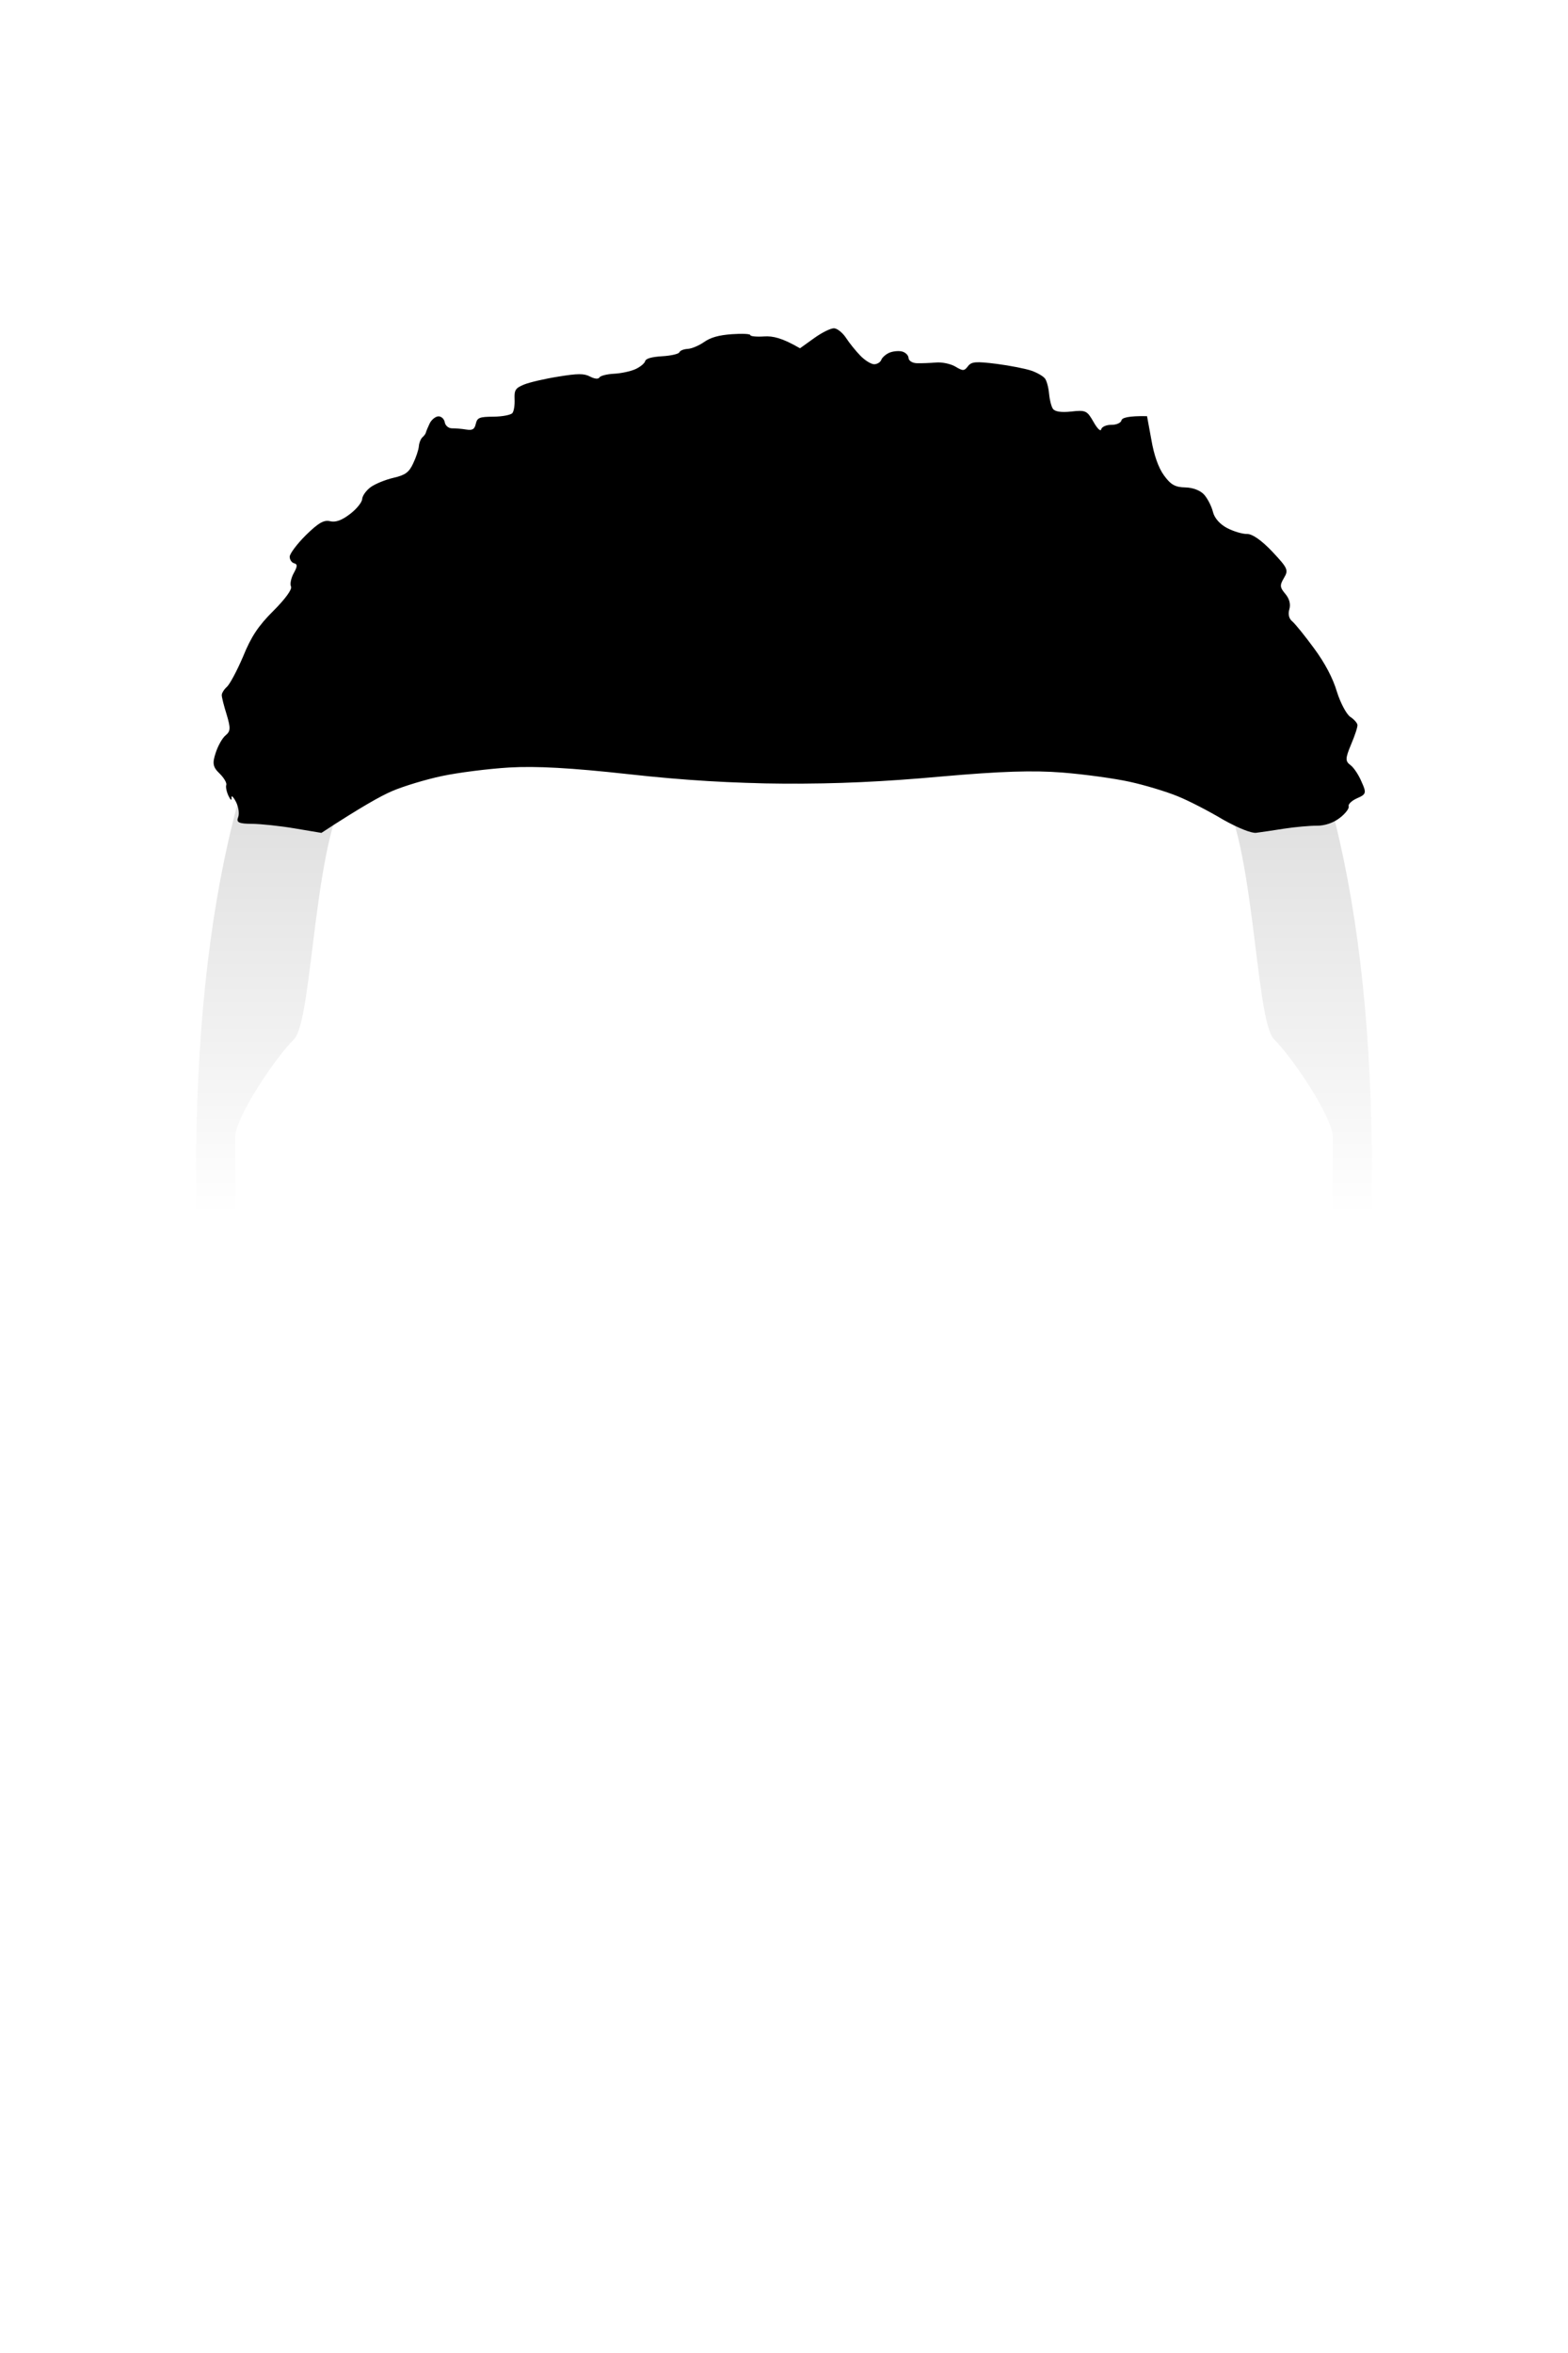 <svg xmlns="http://www.w3.org/2000/svg" viewBox="0 0 400 600" width="400" height="600">
	<defs>
		<linearGradient id="shortfade" gradientUnits="userSpaceOnUse"  x1="200" y1="100" x2="200" y2="310">
			<stop offset="0" stop-color="rgba(0,0,0,.25)"  />
			<stop offset="1" stop-color="rgba(0,0,0,0)"  />
		</linearGradient>
	</defs>
	<style>
		tspan { white-space:pre }
		.short_fade { fill: url(#shortfade);stroke: none} 
	</style>
	<g id="short fade">
		<path id="Short Fade" class="short_fade" d="M60 310L50 310C50 310 50 305 50 300C50 160 100 100 200 100C300 100 350 160 350 300C350 305 350 310 350 310L340 310C340 310 340 295 340 290C340 285 330 270 325 265C320 260 320 210 310 200C270 160 250 200 200 200C150 200 130 160 90 200C80 210 80 260 75 265C70 270 60 285 60 290C60 295 60 310 60 310Z" />
	</g>
	<path id="curly-fade" d="M179.59 87.23C178.29 88.14 176.4 88.93 175.41 88.97C174.42 89.02 173.47 89.4 173.31 89.83C173.15 90.25 171.17 90.71 168.92 90.84C166.2 91.01 164.75 91.42 164.57 92.11C164.42 92.67 163.31 93.58 162.1 94.13C160.9 94.68 158.44 95.21 156.65 95.3C154.86 95.39 153.18 95.81 152.92 96.24C152.63 96.72 151.68 96.63 150.52 96.02C148.98 95.21 147.4 95.22 142.4 96.04C138.98 96.58 135.06 97.49 133.68 98.06C131.5 98.96 131.18 99.44 131.27 101.73C131.35 103.21 131.11 104.83 130.72 105.32C130.34 105.81 128.17 106.23 125.91 106.25C122.29 106.28 121.75 106.49 121.38 108.06C121.06 109.47 120.53 109.79 118.94 109.53C117.83 109.34 116.2 109.21 115.32 109.22C114.44 109.24 113.6 108.54 113.46 107.68C113.31 106.83 112.59 106.15 111.84 106.17C111.1 106.19 110.09 107 109.61 107.97C109.14 108.95 108.71 110 108.65 110.29C108.59 110.58 108.2 111.13 107.77 111.5C107.34 111.88 106.92 112.91 106.85 113.8C106.78 114.7 106.12 116.67 105.39 118.19C104.34 120.45 103.38 121.15 100.38 121.84C98.33 122.31 95.72 123.38 94.57 124.21C93.42 125.05 92.44 126.42 92.39 127.25C92.35 128.09 90.95 129.81 89.28 131.08C87.21 132.67 85.62 133.25 84.22 132.91C82.63 132.52 81.24 133.32 78.02 136.47C75.75 138.73 73.9 141.21 73.9 141.96C73.9 142.72 74.41 143.47 75.03 143.63C75.92 143.86 75.9 144.41 74.92 146.17C74.24 147.41 73.93 148.94 74.24 149.58C74.57 150.26 72.72 152.8 69.76 155.74C65.9 159.58 64.06 162.36 62.02 167.39C60.47 171.03 58.59 174.52 57.89 175.13C57.19 175.75 56.6 176.68 56.57 177.21C56.55 177.74 57.12 180 57.83 182.24C58.86 185.69 58.81 186.48 57.54 187.52C56.71 188.19 55.59 190.2 55.02 191.98C54.13 194.62 54.3 195.6 55.98 197.21C57.11 198.31 57.9 199.63 57.72 200.16C57.54 200.68 57.81 201.95 58.31 202.99C58.81 204.03 59.15 204.24 59.06 203.46C58.97 202.68 59.47 203.1 60.16 204.4C60.85 205.69 61.11 207.49 60.75 208.4C60.21 209.71 60.92 210.05 64.25 210.07C66.56 210.09 71.48 210.61 75.19 211.24L81.99 212.38C91.97 205.86 97.15 202.94 100.06 201.71C102.95 200.47 108.67 198.74 112.77 197.88C116.86 197.01 124.56 196.03 129.89 195.71C136.75 195.31 145.61 195.79 160.24 197.4C167.44 198.2 174.11 198.78 180.62 199.17C187.15 199.56 193.51 199.77 200.12 199.81C206.74 199.86 213.11 199.74 219.64 199.44C226.17 199.14 232.85 198.67 240.09 198.01C255.42 196.66 263.52 196.41 271.07 197C276.69 197.45 284.41 198.51 288.23 199.36C292.06 200.2 297.53 201.85 300.4 203.03C303.29 204.19 308.47 206.88 311.96 208.97C315.9 211.19 319.28 212.5 320.44 212.36C321.49 212.23 324.69 211.76 327.54 211.31C330.38 210.87 334.14 210.54 335.92 210.55C337.94 210.57 340.11 209.84 341.76 208.58C343.21 207.47 344.24 206.12 344.05 205.59C343.87 205.06 344.86 204.13 346.24 203.53C348.52 202.54 348.62 202.17 347.35 199.39C346.64 197.67 345.37 195.73 344.51 195.1C343.16 194.11 343.18 193.39 344.63 189.91C345.6 187.64 346.36 185.35 346.29 184.84C346.22 184.33 345.4 183.41 344.45 182.79C343.51 182.16 341.97 179.31 341.06 176.42C340.04 172.96 338 169.08 335.23 165.34C332.9 162.16 330.4 159.06 329.66 158.45C328.82 157.77 328.54 156.62 328.91 155.38C329.3 154.1 328.94 152.69 327.9 151.45C326.47 149.75 326.43 149.25 327.55 147.36C328.74 145.36 328.54 144.9 324.54 140.64C321.83 137.78 319.44 136.12 318.13 136.16C316.98 136.19 314.69 135.51 313.04 134.65C311.19 133.68 309.8 132.1 309.43 130.55C309.09 129.16 308.1 127.19 307.22 126.18C306.25 125.07 304.34 124.33 302.36 124.29C299.78 124.24 298.64 123.59 296.91 121.19C295.5 119.25 294.36 115.97 293.71 112.1L292.61 106.12C287.76 106.03 286.23 106.54 286.09 107.19C285.94 107.84 284.78 108.35 283.5 108.33C282.22 108.32 281.06 108.83 280.92 109.48C280.78 110.13 279.9 109.27 278.95 107.57C277.31 104.7 276.96 104.53 273.28 104.94C270.72 105.22 269.08 104.97 268.59 104.23C268.17 103.6 267.74 101.84 267.61 100.33C267.48 98.82 267.02 97.12 266.59 96.54C266.17 95.96 264.64 95.06 263.2 94.55C261.76 94.04 257.74 93.24 254.28 92.79C248.92 92.12 247.83 92.21 246.93 93.38C245.97 94.63 245.65 94.64 243.7 93.47C242.51 92.77 240.29 92.3 238.77 92.44C237.25 92.57 235.07 92.65 233.92 92.62C232.75 92.59 231.81 92 231.77 91.28C231.74 90.58 230.97 89.83 230.07 89.62C229.18 89.41 227.72 89.57 226.83 89.96C225.94 90.36 225.04 91.16 224.82 91.75C224.61 92.35 223.81 92.85 223.05 92.88C222.28 92.91 220.69 91.94 219.51 90.73C218.34 89.54 216.68 87.48 215.83 86.17C214.98 84.88 213.63 83.77 212.81 83.71C211.99 83.65 209.71 84.77 207.72 86.2L204.08 88.81C199.5 86.15 197.18 85.65 194.94 85.79C192.98 85.92 191.4 85.76 191.41 85.45C191.42 85.13 189.29 85.03 186.69 85.22C183.33 85.46 181.27 86.05 179.59 87.23Z" fill="$[hairColor]" />
</svg>
